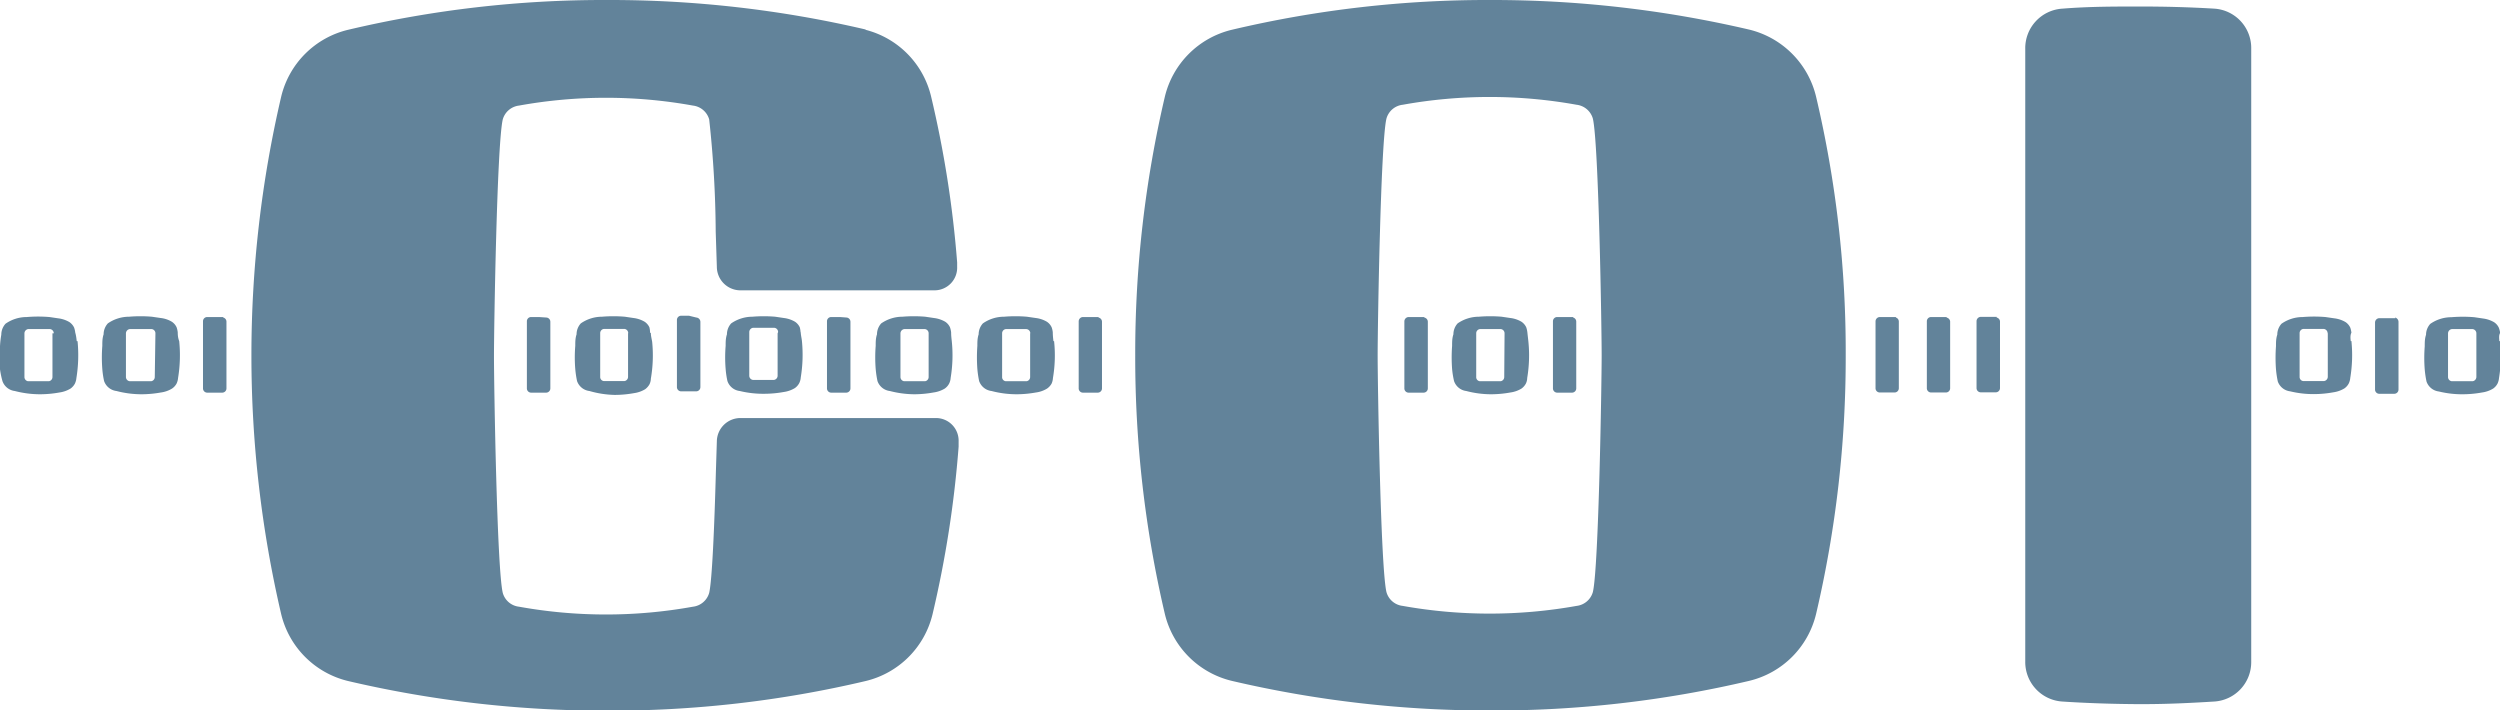 <svg xmlns="http://www.w3.org/2000/svg" viewBox="0 0 153.45 43.61"><defs><style>.cls-1{fill:#62839a;}</style></defs><title>Zasób 7logo</title><g id="Warstwa_2" data-name="Warstwa 2"><g id="Layer_1" data-name="Layer 1"><path class="cls-1" d="M111.47,5.93a68.09,68.09,0,0,1,1.82,15.88,68.92,68.92,0,0,1-1.82,15.88,5.55,5.55,0,0,1-4.1,4.1,68.3,68.3,0,0,1-15.88,1.82A69.12,69.12,0,0,1,75.6,41.79a5.56,5.56,0,0,1-4.1-4.1,69,69,0,0,1-1.82-15.88A69.08,69.08,0,0,1,71.5,5.93a5.56,5.56,0,0,1,4.1-4.1A68.15,68.15,0,0,1,91.49,0a69.29,69.29,0,0,1,15.89,1.82A5.57,5.57,0,0,1,111.47,5.93ZM98.31,21.81c0-1.64-.18-13-.54-14.53a1.18,1.18,0,0,0-1-.85,30.05,30.05,0,0,0-10.67,0,1.17,1.17,0,0,0-1,.85c-.36,1.49-.54,12.89-.54,14.53s.18,13,.54,14.53a1.17,1.17,0,0,0,1,.85,30.3,30.3,0,0,0,10.67,0,1.18,1.18,0,0,0,1-.85C98.13,34.85,98.31,23.45,98.31,21.81Zm-45.18-20A69,69,0,0,0,37.24,0,68.21,68.21,0,0,0,21.36,1.83a5.55,5.55,0,0,0-4.1,4.1,69.93,69.93,0,0,0,0,31.77,5.56,5.56,0,0,0,4.1,4.1,69.14,69.14,0,0,0,15.89,1.82,68.11,68.11,0,0,0,15.89-1.82,5.55,5.55,0,0,0,4.1-4.1,66.75,66.75,0,0,0,1.6-10.28v-.32a1.39,1.39,0,0,0-1.35-1.44h-12A1.45,1.45,0,0,0,44,27.09L43.94,29c-.09,3.3-.23,6.62-.41,7.39a1.18,1.18,0,0,1-1,.85,30.05,30.05,0,0,1-10.67,0,1.17,1.17,0,0,1-1-.85c-.36-1.49-.54-12.89-.54-14.53s.18-13,.54-14.53a1.18,1.18,0,0,1,1-.85,30,30,0,0,1,10.67,0,1.18,1.18,0,0,1,1,.85,66.58,66.58,0,0,1,.4,6.89L44,16.38a1.45,1.45,0,0,0,1.4,1.44h12a1.39,1.39,0,0,0,1.35-1.44v-.27a66,66,0,0,0-1.6-10.19A5.55,5.55,0,0,0,53.13,1.83ZM135.9.53c-1.51-.09-3-.13-4.55-.13s-3.13,0-4.75.13A2.43,2.43,0,0,0,124.31,3V40.63a2.43,2.43,0,0,0,2.27,2.43c1.52.1,3.08.15,4.63.16h.32c1.46,0,2.94-.07,4.38-.16a2.42,2.42,0,0,0,2.27-2.42V3A2.42,2.42,0,0,0,135.9.53Zm11.13,19h-1a.27.27,0,0,0-.25.27v4.11a.26.26,0,0,0,.24.26l.49,0h0l.47,0a.26.26,0,0,0,.24-.26V19.75A.27.27,0,0,0,147,19.49ZM11,20.94a8.61,8.61,0,0,1-.07,2.26,1,1,0,0,1-.09.34.87.87,0,0,1-.28.31,1.74,1.74,0,0,1-.68.24,6.76,6.76,0,0,1-1.2.11h0A6.07,6.07,0,0,1,7.15,24a.92.92,0,0,1-.76-.61,5.2,5.2,0,0,1-.11-.74,9.11,9.11,0,0,1,0-1.42c0-.24,0-.47.08-.71a1,1,0,0,1,.26-.67,2.28,2.28,0,0,1,1.3-.41,8.39,8.39,0,0,1,1.4,0l.55.08a1.71,1.71,0,0,1,.68.23.82.82,0,0,1,.29.34,1.45,1.45,0,0,1,.07.31C10.91,20.59,10.93,20.76,11,20.94Zm-1.46-.48a.26.26,0,0,0-.22-.26h0l-.17,0H8.14l-.18,0a.27.27,0,0,0-.23.26v2.68A.26.26,0,0,0,8,23.4H8l.17,0h.93l.18,0a.26.26,0,0,0,.22-.26Zm-4.78.48a8.72,8.72,0,0,1-.07,2.26,1,1,0,0,1-.09.34.88.88,0,0,1-.27.31,1.78,1.78,0,0,1-.68.24,6.73,6.73,0,0,1-1.2.11h0A6.13,6.13,0,0,1,.91,24a.92.92,0,0,1-.76-.61A5.38,5.38,0,0,1,0,22.67a8.36,8.36,0,0,1,0-1.42,5.92,5.92,0,0,1,.08-.71,1,1,0,0,1,.26-.67,2.27,2.27,0,0,1,1.3-.41,8.37,8.37,0,0,1,1.4,0l.54.08a1.75,1.75,0,0,1,.68.23.84.84,0,0,1,.29.34,1.45,1.45,0,0,1,.07.31C4.67,20.59,4.69,20.76,4.71,20.94Zm-1.46-.48A.26.26,0,0,0,3,20.2H3l-.17,0H1.9l-.18,0a.27.27,0,0,0-.22.26v2.68a.26.26,0,0,0,.22.26h0l.17,0h.93l.18,0a.26.26,0,0,0,.22-.26V20.46Zm150.16.48a8.6,8.6,0,0,1-.07,2.26,1,1,0,0,1-.09.34.86.86,0,0,1-.27.31,1.76,1.76,0,0,1-.68.24,6.65,6.65,0,0,1-1.19.11h0a6,6,0,0,1-1.46-.17.92.92,0,0,1-.76-.61,6.08,6.08,0,0,1-.11-.74,9,9,0,0,1,0-1.42c0-.24,0-.47.08-.71a1,1,0,0,1,.26-.67,2.27,2.27,0,0,1,1.3-.41,8.45,8.45,0,0,1,1.4,0l.54.08a1.78,1.78,0,0,1,.68.23.81.81,0,0,1,.29.34,1.55,1.55,0,0,1,.08.31C153.37,20.59,153.4,20.76,153.41,20.94ZM152,20.46a.26.26,0,0,0-.23-.26h0l-.16,0h-.94l-.18,0a.27.27,0,0,0-.23.26v2.68a.26.26,0,0,0,.23.26h0l.16,0h.94l.18,0a.27.27,0,0,0,.23-.26Zm-87.3.48a8.28,8.28,0,0,1-.07,2.26,1,1,0,0,1-.08.34.91.91,0,0,1-.28.31,1.73,1.73,0,0,1-.68.24,6.76,6.76,0,0,1-1.19.11h0A6.06,6.06,0,0,1,60.86,24a.92.92,0,0,1-.76-.61,6.08,6.08,0,0,1-.11-.74,9.8,9.8,0,0,1,0-1.42c0-.24,0-.47.08-.71a1,1,0,0,1,.26-.67,2.27,2.27,0,0,1,1.3-.41,8.4,8.4,0,0,1,1.4,0l.55.08a1.74,1.74,0,0,1,.68.23.83.83,0,0,1,.29.34,1.3,1.3,0,0,1,.07.31C64.62,20.59,64.64,20.76,64.66,20.94Zm-1.46-.48A.26.26,0,0,0,63,20.2h0l-.16,0h-.93l-.18,0a.26.26,0,0,0-.22.26v2.68a.25.25,0,0,0,.22.26h0l.17,0h.93l.18,0a.26.26,0,0,0,.22-.26V20.46Zm4.21-1h-1a.27.27,0,0,0-.24.27v4.11a.26.26,0,0,0,.24.26l.49,0h0l.46,0a.26.26,0,0,0,.24-.26V19.75A.26.26,0,0,0,67.41,19.49Zm20,0h-1a.27.27,0,0,0-.25.27v4.11a.26.26,0,0,0,.24.26l.49,0h0l.47,0a.26.26,0,0,0,.24-.26V19.75A.26.26,0,0,0,87.4,19.49Zm32.06,0h-1a.26.26,0,0,0-.24.26v4.11a.26.26,0,0,0,.24.26l.46,0h0l.49,0a.26.26,0,0,0,.24-.26v-4.1A.27.27,0,0,0,119.46,19.49ZM93.81,20.94a8.44,8.44,0,0,1-.07,2.26.82.82,0,0,1-.08.34.89.89,0,0,1-.27.31,1.76,1.76,0,0,1-.68.24,6.66,6.66,0,0,1-1.19.11h0A6.05,6.05,0,0,1,90,24a.91.91,0,0,1-.75-.61,5.4,5.4,0,0,1-.12-.74,9.62,9.62,0,0,1,0-1.42c0-.24,0-.47.08-.71a1,1,0,0,1,.26-.67,2.29,2.29,0,0,1,1.3-.41,8.42,8.42,0,0,1,1.4,0l.54.08a1.74,1.74,0,0,1,.68.23.84.84,0,0,1,.29.34,1.44,1.44,0,0,1,.07.31C93.77,20.59,93.79,20.76,93.81,20.94Zm-1.46-.48a.26.26,0,0,0-.22-.26h0l-.17,0H91l-.17,0a.26.26,0,0,0-.22.26v2.68a.25.25,0,0,0,.22.26h0l.17,0h.93l.18,0a.26.26,0,0,0,.22-.26Zm4.21-1h-1a.26.26,0,0,0-.24.27v4.11a.26.26,0,0,0,.24.26l.49,0h0l.46,0a.26.26,0,0,0,.24-.26V19.75A.26.26,0,0,0,96.56,19.49Zm-82.86,0h-1a.26.26,0,0,0-.24.27v4.11a.26.26,0,0,0,.24.26l.49,0h0l.47,0a.26.26,0,0,0,.24-.26V19.75A.26.26,0,0,0,13.7,19.49Zm19.38,0h-.5a.26.26,0,0,0-.24.27v4.11a.26.26,0,0,0,.24.26l.49,0h0l.47,0a.26.26,0,0,0,.24-.26V19.75a.26.26,0,0,0-.25-.26Zm83.29,0h-1a.27.27,0,0,0-.25.26v4.11a.26.26,0,0,0,.24.26l.46,0h0l.49,0a.26.26,0,0,0,.24-.26v-4.1A.26.26,0,0,0,116.37,19.49ZM58.42,20.94a8.44,8.44,0,0,1-.07,2.26.9.9,0,0,1-.09.34.86.86,0,0,1-.27.31,1.8,1.8,0,0,1-.69.24,6.65,6.65,0,0,1-1.19.11h0A6.09,6.09,0,0,1,54.62,24a.92.92,0,0,1-.76-.61,6.08,6.08,0,0,1-.11-.74,9.11,9.11,0,0,1,0-1.42c0-.24,0-.47.08-.71a1,1,0,0,1,.26-.67,2.29,2.29,0,0,1,1.3-.41,8.4,8.4,0,0,1,1.4,0l.54.08a1.8,1.8,0,0,1,.69.23.83.83,0,0,1,.29.34,1.45,1.45,0,0,1,.07.31C58.38,20.59,58.4,20.76,58.42,20.94ZM57,20.46a.26.26,0,0,0-.22-.26h0l-.17,0h-.93l-.18,0a.27.27,0,0,0-.23.26v2.68a.26.26,0,0,0,.23.26h0l.17,0h.93l.18,0a.26.26,0,0,0,.22-.26Zm-5.44-1H51a.26.26,0,0,0-.24.27v4.11a.26.26,0,0,0,.24.26l.49,0h0l.47,0a.26.26,0,0,0,.24-.26V19.75a.26.26,0,0,0-.24-.26Zm92.77,1.47a8.55,8.55,0,0,1-.07,2.26,1,1,0,0,1-.09.34.86.86,0,0,1-.27.31,1.8,1.8,0,0,1-.68.24,6.76,6.76,0,0,1-1.19.11h0a6.05,6.05,0,0,1-1.46-.17.92.92,0,0,1-.76-.61,6.35,6.35,0,0,1-.11-.74,9.62,9.62,0,0,1,0-1.42c0-.24,0-.47.08-.71a1,1,0,0,1,.26-.67,2.27,2.27,0,0,1,1.3-.41,8.4,8.4,0,0,1,1.4,0l.55.08a1.77,1.77,0,0,1,.68.23.84.84,0,0,1,.29.34,1.54,1.54,0,0,1,.07.31C144.25,20.59,144.27,20.76,144.29,20.94Zm-1.46-.48a.27.27,0,0,0-.23-.26h0l-.17,0h-.93l-.17,0a.26.26,0,0,0-.22.26v2.68a.25.25,0,0,0,.22.26h0l.17,0h.93l.18,0a.27.27,0,0,0,.23-.26V20.46h0Zm-102.92,0c0,.17.05.35.08.53a8.39,8.39,0,0,1-.08,2.26.87.87,0,0,1-.08.34.94.94,0,0,1-.27.31,1.78,1.78,0,0,1-.68.24,6.68,6.68,0,0,1-1.19.11h0A6,6,0,0,1,36.18,24a.92.92,0,0,1-.76-.61,5.83,5.83,0,0,1-.11-.74,8.65,8.65,0,0,1,0-1.42c0-.24,0-.47.08-.71a1,1,0,0,1,.26-.67,2.28,2.28,0,0,1,1.3-.41,8.42,8.42,0,0,1,1.4,0l.54.08a1.76,1.76,0,0,1,.68.23.84.84,0,0,1,.29.34A1.31,1.31,0,0,1,39.9,20.41Zm-1.39,0a.26.26,0,0,0-.22-.26h0l-.17,0h-.93l-.18,0a.26.26,0,0,0-.22.26v2.68a.25.25,0,0,0,.22.26h0l.17,0h.93l.17,0a.26.26,0,0,0,.22-.26V20.46h0Zm84-1h-1a.27.27,0,0,0-.24.26v4.11a.26.26,0,0,0,.24.26l.47,0h0l.49,0a.26.26,0,0,0,.24-.26v-4.1A.26.26,0,0,0,122.55,19.49Zm-73.41.93c0,.17.05.35.07.53a8.55,8.55,0,0,1-.07,2.26.92.92,0,0,1-.09.34.87.87,0,0,1-.27.31,1.79,1.79,0,0,1-.68.24,6.69,6.69,0,0,1-1.19.11h0A6.07,6.07,0,0,1,45.41,24a.91.91,0,0,1-.76-.61,5.2,5.2,0,0,1-.11-.74,8.65,8.65,0,0,1,0-1.42c0-.24,0-.47.08-.71a1,1,0,0,1,.26-.67,2.29,2.29,0,0,1,1.3-.41,8.39,8.39,0,0,1,1.4,0l.54.08a1.76,1.76,0,0,1,.68.23.84.84,0,0,1,.29.34A1.55,1.55,0,0,1,49.14,20.41Zm-1.39,0a.26.26,0,0,0-.23-.26h0l-.17,0H46.4l-.18,0a.27.27,0,0,0-.23.26v2.68a.26.26,0,0,0,.23.26h0l.17,0h.93l.18,0a.26.26,0,0,0,.23-.26V20.46Zm-5.47-1h-.5a.26.26,0,0,0-.24.27v4.11a.26.26,0,0,0,.24.26l.49,0h0l.47,0a.26.26,0,0,0,.24-.26V19.75a.27.27,0,0,0-.25-.26Z"/></g></g></svg>